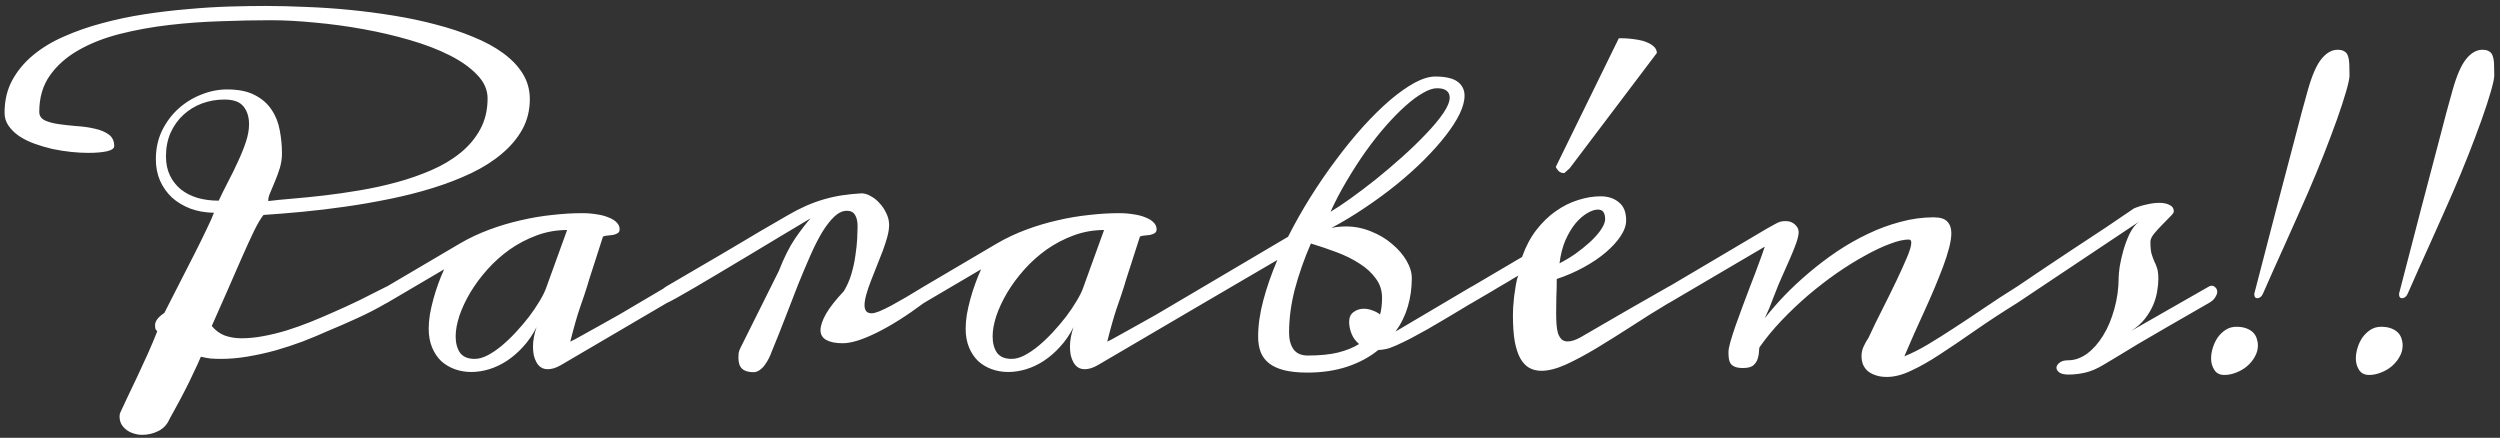 <svg width="394" height="69" viewBox="0 0 394 69" fill="none" xmlns="http://www.w3.org/2000/svg">
<rect x="0" y="0" width="394" height="69" fill="#333333" stroke="none"/>
<path d="M60.938 45.156C61.188 45.031 61.417 44.969 61.625 44.969C61.854 44.969 62.031 45.052 62.156 45.219C62.281 45.365 62.344 45.552 62.344 45.781C62.344 46.073 62.229 46.406 62 46.781C61.771 47.135 61.417 47.458 60.938 47.75C59.438 48.625 57.906 49.417 56.344 50.125C54.802 50.833 53.25 51.51 51.688 52.156C50.438 52.719 49.115 53.271 47.719 53.812C46.323 54.333 44.896 54.802 43.438 55.219C42 55.615 40.542 55.938 39.062 56.188C37.604 56.438 36.188 56.562 34.812 56.562C34.25 56.562 33.708 56.542 33.188 56.5C32.667 56.438 32.156 56.344 31.656 56.219C31.344 56.969 30.958 57.812 30.5 58.75C30.062 59.708 29.604 60.646 29.125 61.562C28.646 62.5 28.188 63.365 27.75 64.156C27.312 64.969 26.969 65.594 26.719 66.031C26.344 66.906 25.75 67.542 24.938 67.938C24.146 68.333 23.302 68.531 22.406 68.531C21.948 68.531 21.5 68.458 21.062 68.312C20.646 68.188 20.271 68 19.938 67.75C19.604 67.5 19.333 67.198 19.125 66.844C18.938 66.49 18.844 66.083 18.844 65.625C18.844 65.354 18.885 65.146 18.969 65C19.219 64.438 19.583 63.656 20.062 62.656C20.542 61.656 21.062 60.562 21.625 59.375C22.188 58.188 22.75 56.969 23.312 55.719C23.875 54.448 24.365 53.281 24.781 52.219C24.615 52.052 24.51 51.896 24.469 51.75C24.448 51.583 24.438 51.417 24.438 51.25C24.438 50.938 24.552 50.625 24.781 50.312C25.01 50 25.385 49.667 25.906 49.312C26.74 47.646 27.573 46.01 28.406 44.406C29.24 42.781 30.01 41.271 30.719 39.875C31.427 38.479 32.042 37.229 32.562 36.125C33.104 35.021 33.49 34.156 33.719 33.531C32.365 33.51 31.125 33.292 30 32.875C28.875 32.438 27.906 31.854 27.094 31.125C26.302 30.375 25.677 29.49 25.219 28.469C24.781 27.448 24.562 26.323 24.562 25.094C24.562 23.448 24.885 21.948 25.531 20.594C26.198 19.24 27.062 18.083 28.125 17.125C29.188 16.167 30.385 15.427 31.719 14.906C33.073 14.365 34.427 14.094 35.781 14.094C37.594 14.094 39.062 14.396 40.188 15C41.312 15.583 42.188 16.354 42.812 17.312C43.458 18.271 43.885 19.354 44.094 20.562C44.323 21.771 44.438 22.979 44.438 24.188C44.438 24.979 44.323 25.75 44.094 26.5C43.865 27.229 43.615 27.917 43.344 28.562C43.094 29.188 42.854 29.76 42.625 30.281C42.396 30.781 42.281 31.198 42.281 31.531V31.688C43.281 31.562 44.531 31.438 46.031 31.312C47.552 31.188 49.219 31.021 51.031 30.812C52.844 30.604 54.729 30.333 56.688 30C58.667 29.667 60.615 29.24 62.531 28.719C64.448 28.198 66.271 27.562 68 26.812C69.729 26.062 71.25 25.156 72.562 24.094C73.875 23.031 74.917 21.792 75.688 20.375C76.458 18.958 76.844 17.333 76.844 15.5C76.844 14.167 76.302 12.938 75.219 11.812C74.135 10.667 72.688 9.635 70.875 8.719C69.062 7.802 66.969 7 64.594 6.312C62.24 5.625 59.792 5.052 57.25 4.594C54.729 4.135 52.198 3.792 49.656 3.562C47.135 3.312 44.792 3.188 42.625 3.188C40.188 3.188 37.594 3.24 34.844 3.344C32.094 3.427 29.365 3.625 26.656 3.938C23.969 4.25 21.385 4.719 18.906 5.344C16.448 5.969 14.271 6.823 12.375 7.906C10.5 8.969 9 10.292 7.875 11.875C6.75 13.458 6.188 15.375 6.188 17.625C6.188 18.229 6.479 18.677 7.062 18.969C7.646 19.24 8.375 19.438 9.25 19.562C10.125 19.688 11.073 19.792 12.094 19.875C13.115 19.938 14.062 20.073 14.938 20.281C15.812 20.469 16.542 20.771 17.125 21.188C17.708 21.604 18 22.219 18 23.031C18 23.385 17.615 23.656 16.844 23.844C16.073 24.01 15.094 24.094 13.906 24.094C13.052 24.094 12.135 24.042 11.156 23.938C10.177 23.833 9.198 23.677 8.219 23.469C7.24 23.24 6.292 22.958 5.375 22.625C4.479 22.292 3.688 21.896 3 21.438C2.312 20.958 1.76 20.417 1.344 19.812C0.927 19.208 0.719 18.531 0.719 17.781C0.719 15.865 1.115 14.167 1.906 12.688C2.719 11.188 3.812 9.865 5.188 8.719C6.583 7.552 8.219 6.562 10.094 5.75C11.969 4.917 13.969 4.219 16.094 3.656C18.24 3.073 20.458 2.604 22.75 2.25C25.062 1.896 27.344 1.625 29.594 1.438C31.865 1.229 34.042 1.094 36.125 1.031C38.229 0.969 40.146 0.938 41.875 0.938C43.875 0.938 46 0.99 48.25 1.094C50.521 1.177 52.823 1.333 55.156 1.562C57.49 1.792 59.802 2.094 62.094 2.469C64.406 2.844 66.615 3.312 68.719 3.875C70.823 4.417 72.771 5.062 74.562 5.812C76.375 6.542 77.938 7.385 79.25 8.344C80.583 9.302 81.625 10.385 82.375 11.594C83.125 12.802 83.5 14.146 83.5 15.625C83.5 17.375 83.104 18.969 82.312 20.406C81.521 21.823 80.438 23.104 79.062 24.25C77.708 25.396 76.094 26.417 74.219 27.312C72.365 28.188 70.365 28.958 68.219 29.625C66.073 30.292 63.823 30.865 61.469 31.344C59.135 31.823 56.802 32.229 54.469 32.562C52.156 32.896 49.896 33.167 47.688 33.375C45.479 33.583 43.427 33.75 41.531 33.875C41.135 34.354 40.646 35.177 40.062 36.344C39.5 37.51 38.865 38.896 38.156 40.5C37.448 42.083 36.688 43.823 35.875 45.719C35.062 47.594 34.229 49.479 33.375 51.375C33.938 52.062 34.615 52.562 35.406 52.875C36.219 53.167 37.104 53.312 38.062 53.312C39.167 53.312 40.323 53.198 41.531 52.969C42.76 52.74 43.99 52.438 45.219 52.062C46.469 51.667 47.698 51.229 48.906 50.75C50.135 50.25 51.312 49.75 52.438 49.25C53.833 48.646 55.24 48 56.656 47.312C58.073 46.604 59.5 45.885 60.938 45.156ZM34.469 31.625C34.906 30.688 35.396 29.698 35.938 28.656C36.5 27.594 37.021 26.531 37.5 25.469C38 24.406 38.417 23.375 38.75 22.375C39.083 21.375 39.25 20.448 39.25 19.594C39.25 18.427 38.958 17.49 38.375 16.781C37.812 16.052 36.802 15.688 35.344 15.688C34.115 15.688 32.938 15.896 31.812 16.312C30.708 16.729 29.729 17.333 28.875 18.125C28.042 18.896 27.375 19.833 26.875 20.938C26.396 22.042 26.156 23.281 26.156 24.656C26.156 25.781 26.365 26.781 26.781 27.656C27.198 28.51 27.771 29.24 28.5 29.844C29.229 30.427 30.104 30.875 31.125 31.188C32.146 31.479 33.26 31.625 34.469 31.625ZM60.969 47.75C60.823 47.833 60.688 47.875 60.562 47.875C60.354 47.875 60.198 47.792 60.094 47.625C59.99 47.438 59.938 47.208 59.938 46.938C59.938 46.646 60.01 46.333 60.156 46C60.302 45.667 60.573 45.385 60.969 45.156L72.531 38.344C73.969 37.51 75.5 36.792 77.125 36.188C78.75 35.583 80.396 35.094 82.062 34.719C83.75 34.323 85.417 34.042 87.062 33.875C88.708 33.688 90.26 33.594 91.719 33.594C92.552 33.594 93.333 33.656 94.062 33.781C94.792 33.885 95.417 34.052 95.938 34.281C96.479 34.49 96.896 34.75 97.188 35.062C97.5 35.375 97.656 35.729 97.656 36.125C97.656 36.417 97.552 36.625 97.344 36.75C97.135 36.875 96.885 36.969 96.594 37.031C96.323 37.073 96.031 37.104 95.719 37.125C95.427 37.146 95.198 37.198 95.031 37.281C94.906 37.677 94.708 38.292 94.438 39.125C94.167 39.938 93.896 40.781 93.625 41.656C93.354 42.51 93.104 43.281 92.875 43.969C92.667 44.635 92.552 45.021 92.531 45.125C92.26 46 91.885 47.115 91.406 48.469C90.948 49.802 90.438 51.594 89.875 53.844C89.896 53.844 90.125 53.729 90.562 53.5C91.021 53.25 91.604 52.927 92.312 52.531C93.042 52.135 93.865 51.677 94.781 51.156C95.698 50.635 96.646 50.104 97.625 49.562L105.094 45.156C105.385 44.99 105.635 44.906 105.844 44.906C106.073 44.906 106.25 44.99 106.375 45.156C106.5 45.302 106.562 45.49 106.562 45.719C106.562 46.01 106.448 46.354 106.219 46.75C105.99 47.125 105.615 47.458 105.094 47.75L88.469 57.5C88.052 57.75 87.667 57.927 87.312 58.031C86.958 58.135 86.635 58.188 86.344 58.188C85.927 58.188 85.573 58.094 85.281 57.906C84.99 57.719 84.75 57.458 84.562 57.125C84.375 56.792 84.229 56.417 84.125 56C84.042 55.562 84 55.104 84 54.625C84 54.104 84.052 53.583 84.156 53.062C84.26 52.542 84.396 52.042 84.562 51.562C83.958 52.75 83.25 53.781 82.438 54.656C81.646 55.531 80.792 56.271 79.875 56.875C78.979 57.458 78.052 57.896 77.094 58.188C76.135 58.479 75.198 58.625 74.281 58.625C73.365 58.625 72.5 58.479 71.688 58.188C70.875 57.896 70.156 57.469 69.531 56.906C68.927 56.323 68.448 55.604 68.094 54.75C67.74 53.896 67.562 52.906 67.562 51.781C67.562 51.115 67.625 50.375 67.75 49.562C67.896 48.75 68.083 47.927 68.312 47.094C68.542 46.26 68.802 45.448 69.094 44.656C69.385 43.844 69.688 43.104 70 42.438L60.969 47.75ZM89.375 36.25C87.708 36.25 86.115 36.531 84.594 37.094C83.073 37.656 81.656 38.396 80.344 39.312C79.052 40.229 77.875 41.281 76.812 42.469C75.771 43.635 74.875 44.844 74.125 46.094C73.396 47.323 72.823 48.542 72.406 49.75C72.01 50.958 71.812 52.042 71.812 53C71.812 54.062 72.042 54.927 72.5 55.594C72.979 56.24 73.75 56.562 74.812 56.562C75.438 56.562 76.115 56.375 76.844 56C77.594 55.604 78.344 55.094 79.094 54.469C79.865 53.823 80.615 53.104 81.344 52.312C82.094 51.5 82.781 50.688 83.406 49.875C84.031 49.042 84.573 48.24 85.031 47.469C85.51 46.677 85.854 45.99 86.062 45.406L89.375 36.25ZM140.125 35.469C140.125 35.99 140.031 36.604 139.844 37.312C139.656 38 139.417 38.74 139.125 39.531C138.833 40.302 138.521 41.094 138.188 41.906C137.854 42.719 137.542 43.51 137.25 44.281C136.958 45.031 136.719 45.74 136.531 46.406C136.344 47.073 136.25 47.635 136.25 48.094C136.25 48.49 136.333 48.802 136.5 49.031C136.688 49.26 136.979 49.375 137.375 49.375C137.667 49.375 138.073 49.271 138.594 49.062C139.135 48.833 139.76 48.531 140.469 48.156C141.198 47.76 141.99 47.312 142.844 46.812C143.719 46.292 144.635 45.74 145.594 45.156C145.802 45.031 146.01 44.969 146.219 44.969C146.448 44.969 146.646 45.052 146.812 45.219C147 45.385 147.094 45.594 147.094 45.844C147.094 46.115 146.979 46.406 146.75 46.719C146.521 47.01 146.135 47.354 145.594 47.75C142.885 49.771 140.406 51.333 138.156 52.438C135.927 53.542 134.146 54.094 132.812 54.094C131.729 54.094 130.875 53.927 130.25 53.594C129.625 53.26 129.312 52.74 129.312 52.031C129.312 51.365 129.594 50.521 130.156 49.5C130.74 48.479 131.688 47.271 133 45.875C133.5 45.042 133.896 44.135 134.188 43.156C134.479 42.156 134.688 41.188 134.812 40.25C134.958 39.292 135.052 38.417 135.094 37.625C135.135 36.812 135.156 36.167 135.156 35.688C135.156 34.896 135.021 34.292 134.75 33.875C134.5 33.438 134.073 33.219 133.469 33.219C132.802 33.219 132.146 33.521 131.5 34.125C130.875 34.708 130.24 35.521 129.594 36.562C128.969 37.604 128.344 38.833 127.719 40.25C127.094 41.667 126.448 43.198 125.781 44.844C125.135 46.49 124.469 48.208 123.781 50C123.094 51.792 122.375 53.594 121.625 55.406C121.5 55.76 121.344 56.125 121.156 56.5C120.969 56.875 120.75 57.229 120.5 57.562C120.271 57.875 120 58.135 119.688 58.344C119.396 58.552 119.083 58.656 118.75 58.656C117.958 58.656 117.365 58.479 116.969 58.125C116.573 57.771 116.375 57.188 116.375 56.375C116.375 56.146 116.385 55.906 116.406 55.656C116.448 55.406 116.552 55.115 116.719 54.781L122.75 42.688C123.542 40.646 124.385 38.958 125.281 37.625C126.198 36.292 127.021 35.219 127.75 34.406C126.042 35.427 124.333 36.448 122.625 37.469C120.917 38.49 119.271 39.479 117.688 40.438C116.104 41.375 114.604 42.271 113.188 43.125C111.792 43.958 110.542 44.698 109.438 45.344C108.333 45.99 107.406 46.521 106.656 46.938C105.906 47.354 105.385 47.625 105.094 47.75C104.927 47.854 104.75 47.906 104.562 47.906C104.333 47.906 104.146 47.823 104 47.656C103.833 47.49 103.75 47.271 103.75 47C103.75 46.708 103.854 46.396 104.062 46.062C104.25 45.708 104.594 45.385 105.094 45.094L113.438 40.219C114.521 39.573 115.615 38.927 116.719 38.281C117.823 37.615 118.854 37 119.812 36.438C120.792 35.875 121.656 35.375 122.406 34.938C123.156 34.5 123.729 34.167 124.125 33.938C125.125 33.354 126.094 32.854 127.031 32.438C127.99 32.021 128.938 31.677 129.875 31.406C130.812 31.135 131.76 30.927 132.719 30.781C133.698 30.635 134.719 30.531 135.781 30.469C136.24 30.469 136.719 30.615 137.219 30.906C137.74 31.177 138.208 31.552 138.625 32.031C139.062 32.49 139.417 33.021 139.688 33.625C139.979 34.208 140.125 34.823 140.125 35.469ZM145.594 47.75C145.448 47.833 145.312 47.875 145.188 47.875C144.979 47.875 144.823 47.792 144.719 47.625C144.615 47.438 144.562 47.208 144.562 46.938C144.562 46.646 144.635 46.333 144.781 46C144.927 45.667 145.198 45.385 145.594 45.156L157.156 38.344C158.594 37.51 160.125 36.792 161.75 36.188C163.375 35.583 165.021 35.094 166.688 34.719C168.375 34.323 170.042 34.042 171.688 33.875C173.333 33.688 174.885 33.594 176.344 33.594C177.177 33.594 177.958 33.656 178.688 33.781C179.417 33.885 180.042 34.052 180.562 34.281C181.104 34.49 181.521 34.75 181.812 35.062C182.125 35.375 182.281 35.729 182.281 36.125C182.281 36.417 182.177 36.625 181.969 36.75C181.76 36.875 181.51 36.969 181.219 37.031C180.948 37.073 180.656 37.104 180.344 37.125C180.052 37.146 179.823 37.198 179.656 37.281C179.531 37.677 179.333 38.292 179.062 39.125C178.792 39.938 178.521 40.781 178.25 41.656C177.979 42.51 177.729 43.281 177.5 43.969C177.292 44.635 177.177 45.021 177.156 45.125C176.885 46 176.51 47.115 176.031 48.469C175.573 49.802 175.062 51.594 174.5 53.844C174.521 53.844 174.75 53.729 175.188 53.5C175.646 53.25 176.229 52.927 176.938 52.531C177.667 52.135 178.49 51.677 179.406 51.156C180.323 50.635 181.271 50.104 182.25 49.562L189.719 45.156C190.01 44.99 190.26 44.906 190.469 44.906C190.698 44.906 190.875 44.99 191 45.156C191.125 45.302 191.188 45.49 191.188 45.719C191.188 46.01 191.073 46.354 190.844 46.75C190.615 47.125 190.24 47.458 189.719 47.75L173.094 57.5C172.677 57.75 172.292 57.927 171.938 58.031C171.583 58.135 171.26 58.188 170.969 58.188C170.552 58.188 170.198 58.094 169.906 57.906C169.615 57.719 169.375 57.458 169.188 57.125C169 56.792 168.854 56.417 168.75 56C168.667 55.562 168.625 55.104 168.625 54.625C168.625 54.104 168.677 53.583 168.781 53.062C168.885 52.542 169.021 52.042 169.188 51.562C168.583 52.75 167.875 53.781 167.062 54.656C166.271 55.531 165.417 56.271 164.5 56.875C163.604 57.458 162.677 57.896 161.719 58.188C160.76 58.479 159.823 58.625 158.906 58.625C157.99 58.625 157.125 58.479 156.312 58.188C155.5 57.896 154.781 57.469 154.156 56.906C153.552 56.323 153.073 55.604 152.719 54.75C152.365 53.896 152.188 52.906 152.188 51.781C152.188 51.115 152.25 50.375 152.375 49.562C152.521 48.75 152.708 47.927 152.938 47.094C153.167 46.26 153.427 45.448 153.719 44.656C154.01 43.844 154.312 43.104 154.625 42.438L145.594 47.75ZM174 36.25C172.333 36.25 170.74 36.531 169.219 37.094C167.698 37.656 166.281 38.396 164.969 39.312C163.677 40.229 162.5 41.281 161.438 42.469C160.396 43.635 159.5 44.844 158.75 46.094C158.021 47.323 157.448 48.542 157.031 49.75C156.635 50.958 156.438 52.042 156.438 53C156.438 54.062 156.667 54.927 157.125 55.594C157.604 56.24 158.375 56.562 159.438 56.562C160.062 56.562 160.74 56.375 161.469 56C162.219 55.604 162.969 55.094 163.719 54.469C164.49 53.823 165.24 53.104 165.969 52.312C166.719 51.5 167.406 50.688 168.031 49.875C168.656 49.042 169.198 48.24 169.656 47.469C170.135 46.677 170.479 45.99 170.688 45.406L174 36.25ZM218.312 55.031C218.104 55.073 217.906 55.104 217.719 55.125C217.552 55.125 217.385 55.135 217.219 55.156C215.844 56.281 214.219 57.156 212.344 57.781C210.469 58.406 208.365 58.719 206.031 58.719C204.594 58.719 203.375 58.594 202.375 58.344C201.396 58.094 200.604 57.729 200 57.25C199.396 56.771 198.958 56.188 198.688 55.5C198.417 54.792 198.281 53.979 198.281 53.062C198.281 51.292 198.552 49.385 199.094 47.344C199.635 45.302 200.375 43.177 201.312 40.969L189.719 47.75C189.552 47.854 189.375 47.906 189.188 47.906C188.979 47.906 188.823 47.823 188.719 47.656C188.594 47.49 188.531 47.281 188.531 47.031C188.531 46.74 188.625 46.417 188.812 46.062C189 45.708 189.302 45.406 189.719 45.156L203 37.312C204.062 35.208 205.24 33.125 206.531 31.062C207.823 29 209.167 27.042 210.562 25.188C211.958 23.312 213.375 21.573 214.812 19.969C216.271 18.365 217.677 16.979 219.031 15.812C220.406 14.646 221.698 13.729 222.906 13.062C224.135 12.396 225.229 12.062 226.188 12.062C227.812 12.062 228.99 12.333 229.719 12.875C230.448 13.417 230.812 14.156 230.812 15.094C230.812 15.927 230.552 16.885 230.031 17.969C229.51 19.031 228.771 20.177 227.812 21.406C226.875 22.615 225.75 23.875 224.438 25.188C223.146 26.479 221.719 27.76 220.156 29.031C218.615 30.281 216.958 31.5 215.188 32.688C213.438 33.875 211.646 34.958 209.812 35.938C210.208 35.833 210.594 35.771 210.969 35.75C211.344 35.708 211.719 35.688 212.094 35.688C213.49 35.688 214.812 35.948 216.062 36.469C217.333 36.969 218.438 37.625 219.375 38.438C220.333 39.229 221.094 40.104 221.656 41.062C222.219 42.021 222.5 42.948 222.5 43.844C222.5 45.406 222.292 46.896 221.875 48.312C221.458 49.729 220.812 51.042 219.938 52.25L231.938 45.156C232.146 45.094 232.344 45.062 232.531 45.062C233.031 45.062 233.281 45.312 233.281 45.812C233.281 46.583 232.833 47.229 231.938 47.75C231.479 48.021 230.875 48.385 230.125 48.844C229.396 49.281 228.594 49.76 227.719 50.281C226.844 50.802 225.938 51.333 225 51.875C224.062 52.396 223.167 52.885 222.312 53.344C221.458 53.781 220.677 54.156 219.969 54.469C219.26 54.781 218.708 54.969 218.312 55.031ZM217.812 46.938C217.812 45.771 217.479 44.75 216.812 43.875C216.167 42.979 215.312 42.198 214.25 41.531C213.188 40.844 211.99 40.25 210.656 39.75C209.323 39.25 207.969 38.792 206.594 38.375C205.531 40.833 204.688 43.24 204.062 45.594C203.458 47.948 203.156 50.229 203.156 52.438C203.156 53.5 203.385 54.365 203.844 55.031C204.323 55.698 205.073 56.031 206.094 56.031C207.99 56.031 209.583 55.875 210.875 55.562C212.188 55.229 213.292 54.781 214.188 54.219C213.646 53.76 213.25 53.219 213 52.594C212.75 51.948 212.625 51.323 212.625 50.719C212.625 50.031 212.854 49.521 213.312 49.188C213.771 48.833 214.323 48.656 214.969 48.656C215.385 48.656 215.812 48.74 216.25 48.906C216.708 49.052 217.125 49.271 217.5 49.562C217.708 48.812 217.812 47.938 217.812 46.938ZM226.469 13.906C225.844 13.906 225.104 14.156 224.25 14.656C223.396 15.135 222.469 15.823 221.469 16.719C220.49 17.594 219.469 18.635 218.406 19.844C217.344 21.052 216.292 22.385 215.25 23.844C214.229 25.281 213.24 26.812 212.281 28.438C211.323 30.042 210.458 31.688 209.688 33.375C210.542 32.875 211.594 32.177 212.844 31.281C214.094 30.385 215.417 29.385 216.812 28.281C218.208 27.156 219.594 25.979 220.969 24.75C222.365 23.5 223.615 22.292 224.719 21.125C225.844 19.958 226.75 18.875 227.438 17.875C228.125 16.875 228.469 16.042 228.469 15.375C228.469 14.917 228.312 14.562 228 14.312C227.688 14.042 227.177 13.906 226.469 13.906ZM231.969 47.75C231.76 47.896 231.521 47.969 231.25 47.969C230.979 47.969 230.76 47.896 230.594 47.75C230.427 47.583 230.344 47.375 230.344 47.125C230.344 46.854 230.469 46.552 230.719 46.219C230.948 45.865 231.365 45.51 231.969 45.156L239.875 40.5C240.458 38.854 241.208 37.438 242.125 36.25C243.062 35.042 244.083 34.052 245.188 33.281C246.312 32.49 247.479 31.906 248.688 31.531C249.917 31.135 251.104 30.938 252.25 30.938C253.417 30.938 254.375 31.25 255.125 31.875C255.896 32.479 256.281 33.427 256.281 34.719C256.281 35.51 255.99 36.344 255.406 37.219C254.844 38.073 254.062 38.927 253.062 39.781C252.083 40.615 250.927 41.396 249.594 42.125C248.26 42.854 246.844 43.469 245.344 43.969C245.344 44.969 245.323 45.917 245.281 46.812C245.26 47.708 245.25 48.552 245.25 49.344C245.25 50.01 245.271 50.625 245.312 51.188C245.354 51.729 245.438 52.198 245.562 52.594C245.708 52.969 245.896 53.271 246.125 53.5C246.375 53.708 246.688 53.812 247.062 53.812C247.646 53.812 248.344 53.583 249.156 53.125C249.99 52.646 251.031 52.042 252.281 51.312C253.406 50.646 254.844 49.812 256.594 48.812C258.344 47.812 260.479 46.594 263 45.156C263.083 45.094 263.198 45.062 263.344 45.062C263.573 45.062 263.771 45.167 263.938 45.375C264.125 45.562 264.219 45.802 264.219 46.094C264.219 46.344 264.125 46.615 263.938 46.906C263.771 47.198 263.458 47.479 263 47.75C260.938 48.979 258.938 50.229 257 51.5C255.062 52.75 253.229 53.896 251.5 54.938C249.792 55.958 248.208 56.802 246.75 57.469C245.292 58.115 244.021 58.438 242.938 58.438C242.208 58.438 241.562 58.281 241 57.969C240.458 57.656 239.99 57.156 239.594 56.469C239.219 55.781 238.927 54.885 238.719 53.781C238.531 52.656 238.438 51.292 238.438 49.688C238.438 49.438 238.448 49.042 238.469 48.5C238.51 47.938 238.562 47.344 238.625 46.719C238.708 46.073 238.802 45.448 238.906 44.844C239.01 44.24 239.135 43.771 239.281 43.438C239.135 43.521 238.917 43.646 238.625 43.812C238.354 43.979 238.031 44.177 237.656 44.406C237.281 44.615 236.885 44.844 236.469 45.094C236.052 45.344 235.635 45.594 235.219 45.844L231.969 47.75ZM252.906 34.969C252.948 34.844 252.969 34.708 252.969 34.562C252.969 34.042 252.875 33.656 252.688 33.406C252.521 33.156 252.229 33.031 251.812 33.031C251.333 33.031 250.781 33.219 250.156 33.594C249.531 33.948 248.917 34.479 248.312 35.188C247.729 35.896 247.198 36.781 246.719 37.844C246.26 38.906 245.948 40.125 245.781 41.5C246.635 41.062 247.469 40.562 248.281 40C249.094 39.417 249.823 38.833 250.469 38.25C251.135 37.646 251.677 37.062 252.094 36.5C252.531 35.917 252.802 35.406 252.906 34.969ZM255.125 6.031C255.188 6.031 255.375 6.031 255.688 6.031C256 6.031 256.375 6.052 256.812 6.094C257.25 6.135 257.719 6.198 258.219 6.281C258.719 6.365 259.177 6.5 259.594 6.688C260.01 6.854 260.365 7.073 260.656 7.344C260.948 7.615 261.104 7.948 261.125 8.344L247.375 26.531L246.531 27.281C246.156 27.281 245.865 27.177 245.656 26.969C245.448 26.76 245.292 26.542 245.188 26.312L255.125 6.031ZM300.812 37.75C300.021 37.75 299.031 37.979 297.844 38.438C296.656 38.875 295.354 39.49 293.938 40.281C292.521 41.052 291.042 41.969 289.5 43.031C287.979 44.094 286.479 45.25 285 46.5C283.542 47.75 282.146 49.073 280.812 50.469C279.5 51.844 278.354 53.229 277.375 54.625C277.271 54.729 277.219 54.969 277.219 55.344C277.219 55.698 277.156 56.073 277.031 56.469C276.927 56.865 276.708 57.219 276.375 57.531C276.042 57.844 275.49 58 274.719 58C274.177 58 273.75 57.938 273.438 57.812C273.146 57.688 272.917 57.521 272.75 57.312C272.604 57.083 272.51 56.823 272.469 56.531C272.427 56.219 272.406 55.875 272.406 55.5C272.406 55.125 272.51 54.573 272.719 53.844C272.927 53.115 273.198 52.271 273.531 51.312C273.865 50.354 274.24 49.323 274.656 48.219C275.073 47.115 275.49 46.01 275.906 44.906C276.344 43.802 276.75 42.729 277.125 41.688C277.521 40.646 277.854 39.708 278.125 38.875L263.031 47.75C262.927 47.771 262.844 47.792 262.781 47.812C262.698 47.812 262.635 47.812 262.594 47.812C262.302 47.812 262.094 47.74 261.969 47.594C261.823 47.427 261.75 47.229 261.75 47C261.75 46.708 261.865 46.396 262.094 46.062C262.302 45.708 262.615 45.406 263.031 45.156C266.156 43.302 268.729 41.781 270.75 40.594C272.792 39.385 274.427 38.417 275.656 37.688C276.885 36.958 277.802 36.417 278.406 36.062C279.031 35.708 279.5 35.448 279.812 35.281C280.104 35.115 280.365 35 280.594 34.938C280.844 34.875 281.115 34.844 281.406 34.844C282.01 34.844 282.5 35.021 282.875 35.375C283.271 35.729 283.469 36.125 283.469 36.562C283.469 37 283.333 37.604 283.062 38.375C282.792 39.125 282.458 39.948 282.062 40.844C281.667 41.74 281.26 42.656 280.844 43.594C280.427 44.51 280.073 45.365 279.781 46.156C279.656 46.469 279.552 46.729 279.469 46.938C279.406 47.125 279.323 47.344 279.219 47.594C279.135 47.844 279.01 48.167 278.844 48.562C278.677 48.938 278.438 49.469 278.125 50.156C279 49.031 280.021 47.854 281.188 46.625C282.375 45.396 283.656 44.198 285.031 43.031C286.427 41.844 287.906 40.719 289.469 39.656C291.052 38.594 292.677 37.667 294.344 36.875C296.031 36.062 297.75 35.427 299.5 34.969C301.25 34.49 302.99 34.25 304.719 34.25C305.781 34.25 306.51 34.479 306.906 34.938C307.323 35.375 307.531 35.979 307.531 36.75C307.531 37.375 307.417 38.135 307.188 39.031C306.958 39.927 306.646 40.906 306.25 41.969C305.854 43.01 305.406 44.135 304.906 45.344C304.406 46.531 303.875 47.74 303.312 48.969C302.771 50.177 302.219 51.396 301.656 52.625C301.115 53.854 300.604 55.031 300.125 56.156C301.312 55.677 302.552 55.052 303.844 54.281C305.135 53.51 306.51 52.646 307.969 51.688C309.448 50.729 311 49.698 312.625 48.594C314.271 47.469 316.031 46.323 317.906 45.156C318.052 45.073 318.25 45.031 318.5 45.031C319 45.031 319.25 45.312 319.25 45.875C319.25 46.167 319.135 46.49 318.906 46.844C318.677 47.177 318.344 47.479 317.906 47.75C315.427 49.292 313.188 50.76 311.188 52.156C309.188 53.552 307.354 54.792 305.688 55.875C304.042 56.958 302.531 57.812 301.156 58.438C299.802 59.083 298.542 59.406 297.375 59.406C296.667 59.406 296.062 59.312 295.562 59.125C295.062 58.958 294.646 58.729 294.312 58.438C294 58.146 293.76 57.802 293.594 57.406C293.448 56.99 293.375 56.562 293.375 56.125C293.375 55.646 293.469 55.177 293.656 54.719C293.865 54.24 294.146 53.729 294.5 53.188C295.146 51.771 295.865 50.292 296.656 48.75C297.448 47.188 298.177 45.708 298.844 44.312C299.51 42.917 300.073 41.677 300.531 40.594C300.99 39.51 301.219 38.729 301.219 38.25C301.219 37.917 301.083 37.75 300.812 37.75ZM338.906 38.094C338.906 38.969 338.969 39.615 339.094 40.031C339.219 40.448 339.354 40.823 339.5 41.156C339.667 41.469 339.812 41.823 339.938 42.219C340.083 42.594 340.156 43.188 340.156 44C340.156 44.562 340.094 45.198 339.969 45.906C339.865 46.594 339.656 47.312 339.344 48.062C339.031 48.792 338.594 49.521 338.031 50.25C337.469 50.958 336.75 51.594 335.875 52.156L348.125 45.156C348.271 45.073 348.417 45.031 348.562 45.031C348.792 45.031 348.99 45.125 349.156 45.312C349.344 45.479 349.438 45.708 349.438 46C349.438 46.229 349.333 46.51 349.125 46.844C348.938 47.177 348.604 47.479 348.125 47.75C345.562 49.208 343.354 50.479 341.5 51.562C339.667 52.625 338.094 53.542 336.781 54.312C335.49 55.083 334.427 55.729 333.594 56.25C332.76 56.75 332.062 57.167 331.5 57.5C330.5 58.104 329.552 58.51 328.656 58.719C327.76 58.927 326.875 59.031 326 59.031C325.333 59.031 324.844 58.917 324.531 58.688C324.24 58.458 324.094 58.208 324.094 57.938C324.115 57.646 324.281 57.385 324.594 57.156C324.906 56.906 325.354 56.781 325.938 56.781C326.958 56.781 327.948 56.438 328.906 55.75C329.865 55.042 330.708 54.094 331.438 52.906C332.188 51.698 332.781 50.292 333.219 48.688C333.677 47.083 333.906 45.385 333.906 43.594C333.906 43.323 333.958 42.802 334.062 42.031C334.188 41.26 334.375 40.427 334.625 39.531C334.875 38.635 335.198 37.76 335.594 36.906C336.01 36.052 336.5 35.406 337.062 34.969L317.906 47.75C317.698 47.896 317.479 47.969 317.25 47.969C317.021 47.969 316.833 47.885 316.688 47.719C316.542 47.552 316.469 47.344 316.469 47.094C316.469 46.802 316.583 46.479 316.812 46.125C317.021 45.771 317.385 45.448 317.906 45.156C321.26 42.885 324.073 41 326.344 39.5C328.635 37.979 330.5 36.75 331.938 35.812L336.312 32.844C336.958 32.573 337.635 32.365 338.344 32.219C339.052 32.052 339.708 31.969 340.312 31.969C340.979 31.969 341.521 32.083 341.938 32.312C342.375 32.521 342.594 32.865 342.594 33.344C342.594 33.51 342.396 33.781 342 34.156C341.625 34.531 341.208 34.958 340.75 35.438C340.292 35.896 339.865 36.365 339.469 36.844C339.094 37.323 338.906 37.74 338.906 38.094ZM363.719 14.188C364.365 11.896 365.073 10.271 365.844 9.312C366.635 8.333 367.49 7.844 368.406 7.844C368.865 7.844 369.219 7.927 369.469 8.094C369.74 8.24 369.927 8.479 370.031 8.812C370.156 9.146 370.229 9.573 370.25 10.094C370.271 10.594 370.281 11.198 370.281 11.906C370.281 12.344 370.104 13.177 369.75 14.406C369.396 15.635 368.917 17.104 368.312 18.812C367.708 20.5 367.01 22.354 366.219 24.375C365.427 26.375 364.594 28.385 363.719 30.406C363.198 31.594 362.635 32.865 362.031 34.219C361.427 35.573 360.812 36.948 360.188 38.344C359.562 39.719 358.948 41.083 358.344 42.438C357.74 43.792 357.177 45.062 356.656 46.25C356.552 46.5 356.417 46.688 356.25 46.812C356.083 46.938 355.927 47 355.781 47C355.448 47 355.281 46.802 355.281 46.406C355.281 46.344 355.281 46.292 355.281 46.25C355.302 46.188 355.323 46.115 355.344 46.031L358.719 33.031C359.177 31.281 359.646 29.5 360.125 27.688C360.604 25.875 361.062 24.135 361.5 22.469C361.938 20.781 362.344 19.229 362.719 17.812C363.115 16.375 363.448 15.167 363.719 14.188ZM350.562 59.094C349.833 59.094 349.302 58.823 348.969 58.281C348.635 57.76 348.469 57.167 348.469 56.5C348.469 55.938 348.562 55.365 348.75 54.781C348.938 54.177 349.198 53.635 349.531 53.156C349.885 52.677 350.302 52.281 350.781 51.969C351.281 51.656 351.833 51.5 352.438 51.5C353.062 51.5 353.594 51.583 354.031 51.75C354.469 51.917 354.823 52.135 355.094 52.406C355.365 52.677 355.552 52.99 355.656 53.344C355.781 53.698 355.844 54.062 355.844 54.438C355.844 55.083 355.677 55.688 355.344 56.25C355.031 56.812 354.615 57.312 354.094 57.75C353.594 58.167 353.031 58.49 352.406 58.719C351.781 58.969 351.167 59.094 350.562 59.094ZM386.531 14.188C387.177 11.896 387.885 10.271 388.656 9.312C389.448 8.333 390.302 7.844 391.219 7.844C391.677 7.844 392.031 7.927 392.281 8.094C392.552 8.24 392.74 8.479 392.844 8.812C392.969 9.146 393.042 9.573 393.062 10.094C393.083 10.594 393.094 11.198 393.094 11.906C393.094 12.344 392.917 13.177 392.562 14.406C392.208 15.635 391.729 17.104 391.125 18.812C390.521 20.5 389.823 22.354 389.031 24.375C388.24 26.375 387.406 28.385 386.531 30.406C386.01 31.594 385.448 32.865 384.844 34.219C384.24 35.573 383.625 36.948 383 38.344C382.375 39.719 381.76 41.083 381.156 42.438C380.552 43.792 379.99 45.062 379.469 46.25C379.365 46.5 379.229 46.688 379.062 46.812C378.896 46.938 378.74 47 378.594 47C378.26 47 378.094 46.802 378.094 46.406C378.094 46.344 378.094 46.292 378.094 46.25C378.115 46.188 378.135 46.115 378.156 46.031L381.531 33.031C381.99 31.281 382.458 29.5 382.938 27.688C383.417 25.875 383.875 24.135 384.312 22.469C384.75 20.781 385.156 19.229 385.531 17.812C385.927 16.375 386.26 15.167 386.531 14.188ZM373.375 59.094C372.646 59.094 372.115 58.823 371.781 58.281C371.448 57.76 371.281 57.167 371.281 56.5C371.281 55.938 371.375 55.365 371.562 54.781C371.75 54.177 372.01 53.635 372.344 53.156C372.698 52.677 373.115 52.281 373.594 51.969C374.094 51.656 374.646 51.5 375.25 51.5C375.875 51.5 376.406 51.583 376.844 51.75C377.281 51.917 377.635 52.135 377.906 52.406C378.177 52.677 378.365 52.99 378.469 53.344C378.594 53.698 378.656 54.062 378.656 54.438C378.656 55.083 378.49 55.688 378.156 56.25C377.844 56.812 377.427 57.312 376.906 57.75C376.406 58.167 375.844 58.49 375.219 58.719C374.594 58.969 373.979 59.094 373.375 59.094Z" fill="white"/>
</svg>
